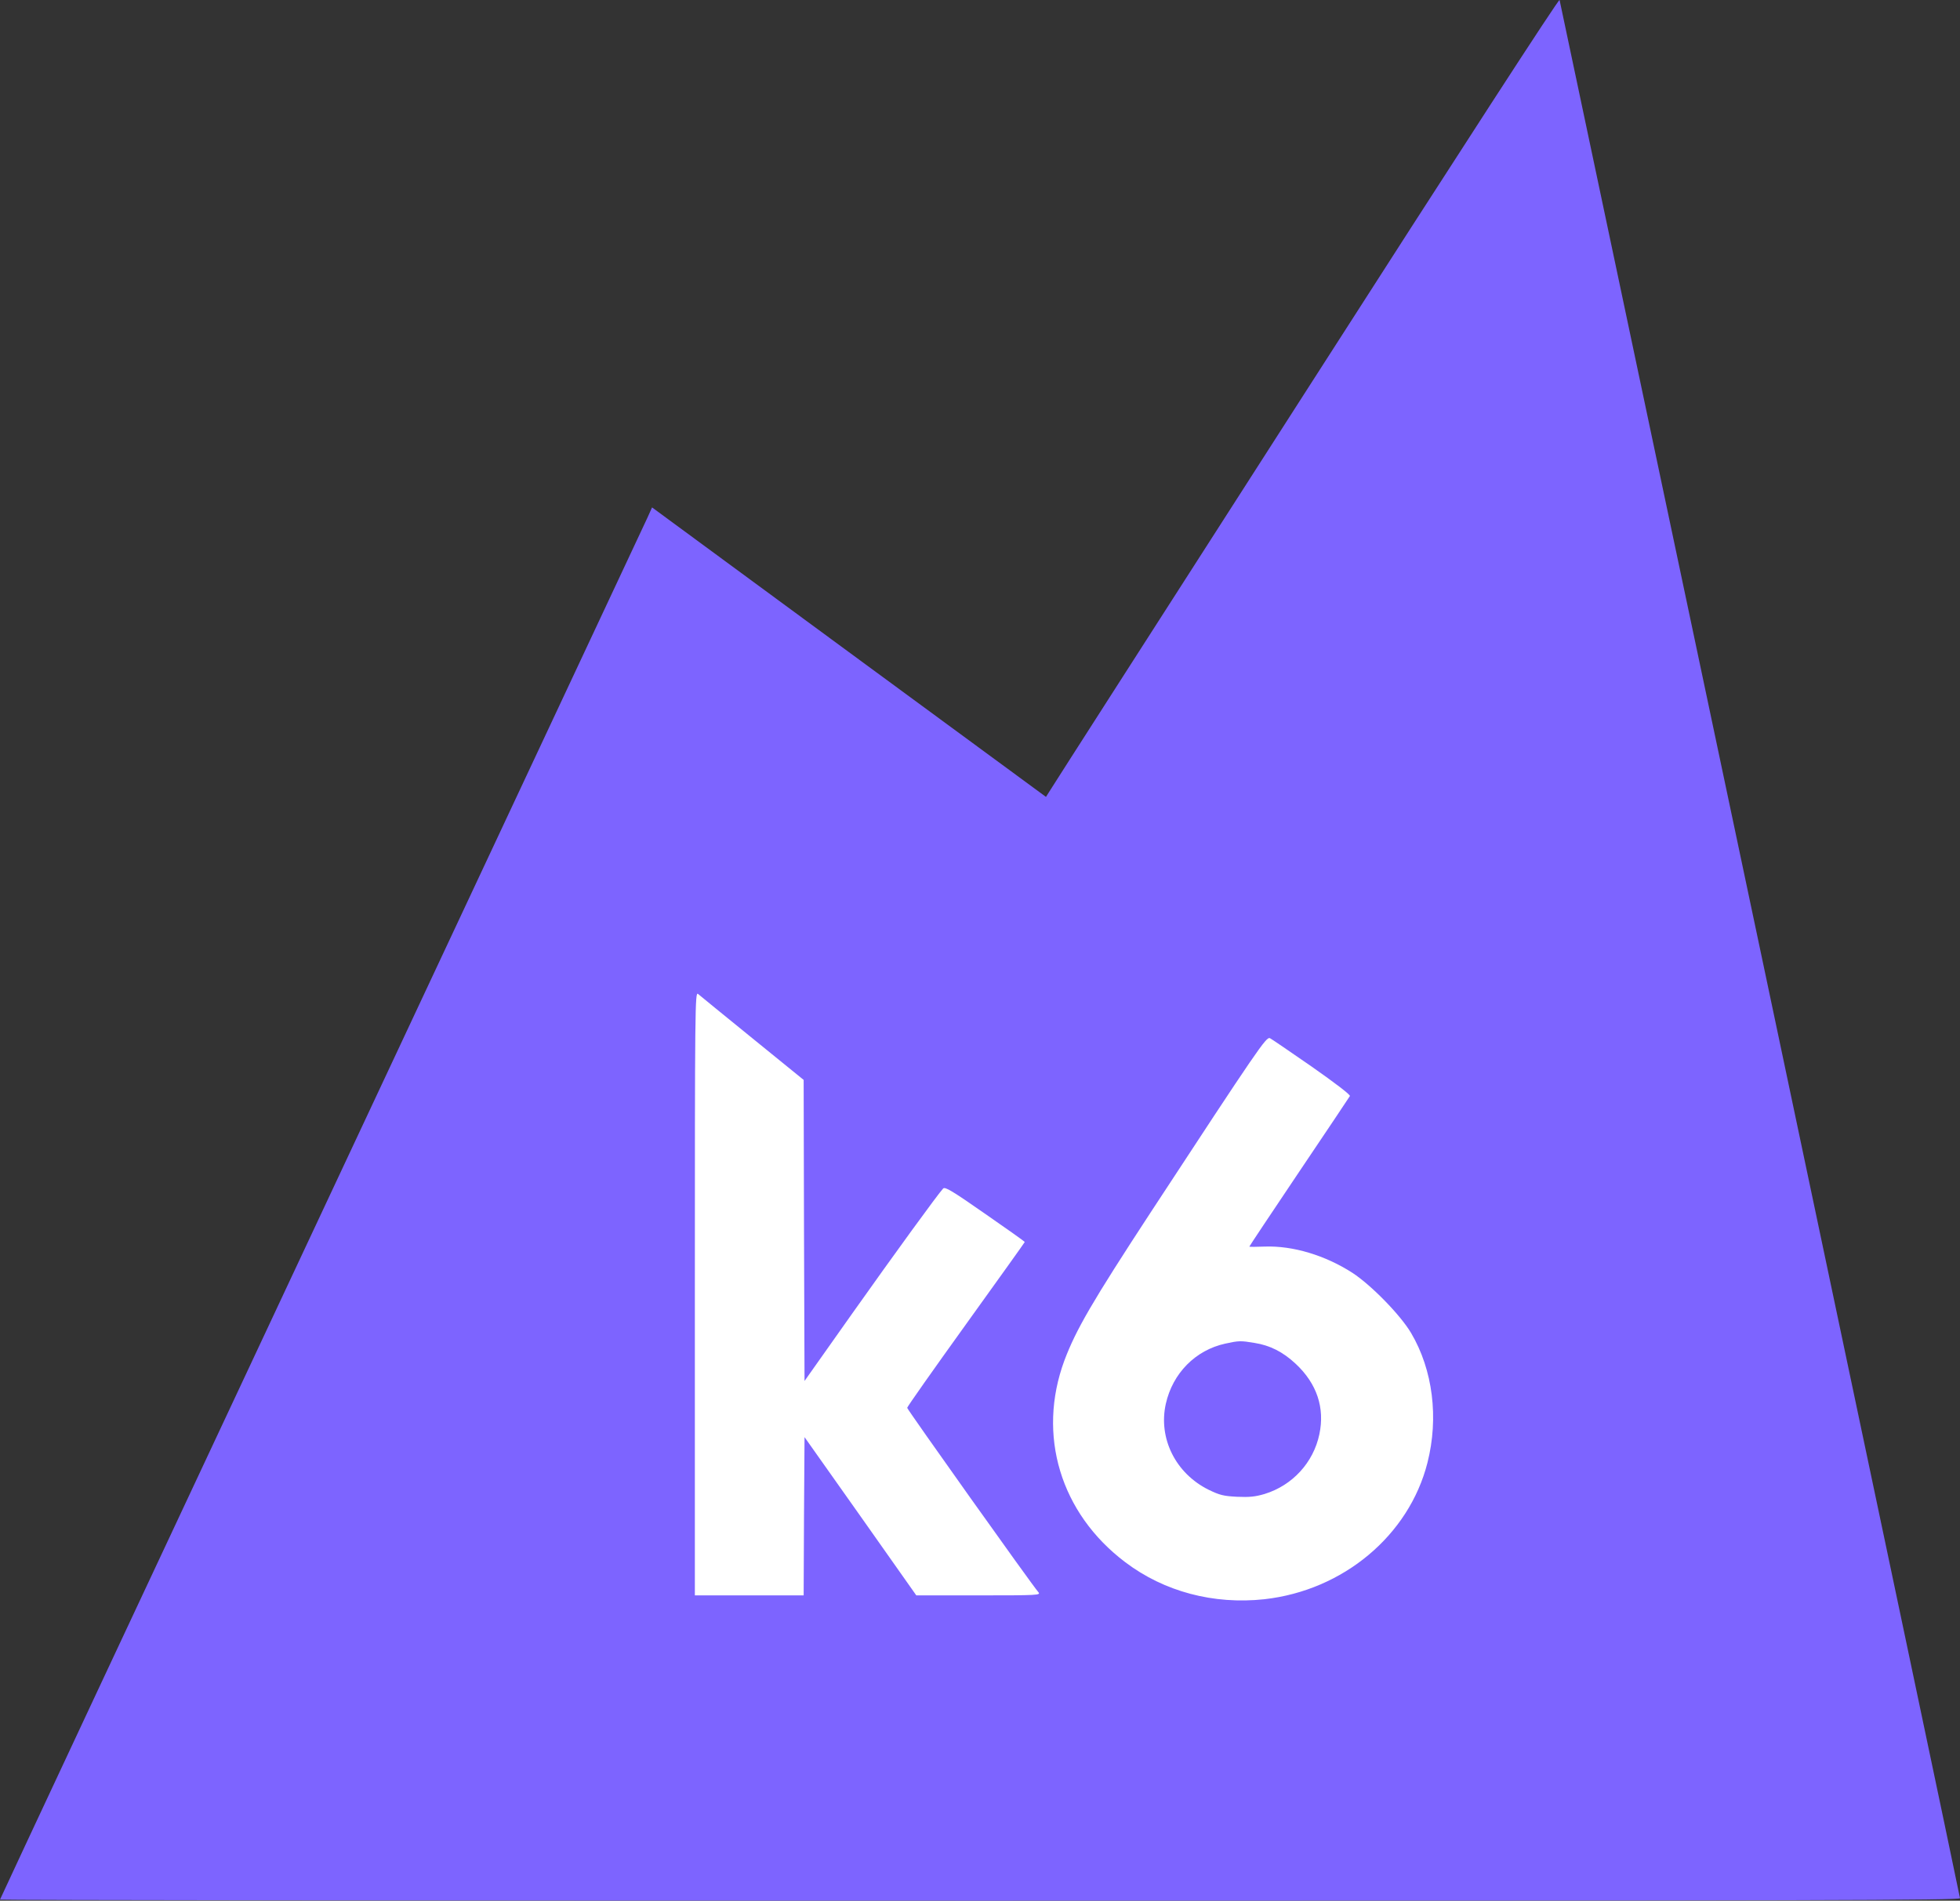 <?xml version="1.0" encoding="UTF-8" standalone="no"?>
<!DOCTYPE svg PUBLIC "-//W3C//DTD SVG 1.1//EN" "http://www.w3.org/Graphics/SVG/1.1/DTD/svg11.dtd">
<svg width="100%" height="100%" viewBox="1 2.7 1117 1083.3" version="1.1" xmlns="http://www.w3.org/2000/svg" xmlns:xlink="http://www.w3.org/1999/xlink" xml:space="preserve" xmlns:serif="http://www.serif.com/" style="fill-rule:evenodd;clip-rule:evenodd;stroke-linejoin:round;stroke-miterlimit:2;">
    <rect x="1" y="2.7" width="1117" height="1083.3" fill="#333333" stroke="none"/>
    <g transform="matrix(0.1,0,0,-0.1,0,1086)">
        <g transform="matrix(10,0,0,-10,0,10860)">
            <rect x="377.109" y="528.315" width="493.774" height="468.902" style="fill:white;"/>
        </g>
        <path d="M7450,8599C6655,7360 5997,6334 5988,6318L5971,6291L4848,7116L3726,7941L3700,7883C3685,7851 2849,6067 1842,3919C834,1770 10,9 10,6C10,3 2523,0 5595,0C10409,0 11180,2 11180,14C11180,22 10667,2455 10041,5422C9415,8388 8900,10823 8898,10833C8896,10845 8340,9987 7450,8599ZM4297,4916L4590,4678L4592,3820L4595,2962L4865,3344C5115,3697 5355,4027 5385,4059C5396,4070 5436,4046 5624,3915C5748,3829 5850,3757 5850,3754C5850,3752 5699,3541 5515,3285C5331,3029 5180,2815 5180,2809C5180,2800 5890,1801 5928,1758C5942,1741 5925,1740 5588,1740L5232,1740L4914,2191L4595,2642L4592,2191L4590,1740L3970,1740L3970,3462C3970,5100 3971,5182 3988,5168C3997,5160 4137,5046 4297,4916ZM7485,4754C7619,4660 7707,4593 7703,4586C7700,4580 7569,4385 7413,4153C7257,3921 7130,3730 7130,3728C7130,3726 7169,3726 7217,3728C7378,3734 7563,3678 7718,3578C7825,3508 7992,3337 8052,3235C8176,3025 8210,2752 8145,2496C8040,2082 7665,1768 7215,1718C6926,1687 6645,1761 6423,1929C6053,2208 5919,2654 6076,3079C6142,3254 6232,3410 6569,3925C7183,4862 7226,4924 7247,4916C7254,4913 7361,4840 7485,4754Z" style="fill:rgb(125,100,255);fill-rule:nonzero;"/>
        <path d="M6993,3175C6823,3138 6693,3006 6654,2832C6610,2635 6710,2435 6898,2342C6962,2311 6983,2306 7060,2302C7130,2299 7163,2302 7217,2318C7376,2367 7495,2497 7529,2658C7561,2809 7515,2947 7394,3060C7321,3128 7248,3165 7159,3179C7081,3192 7071,3192 6993,3175Z" style="fill:rgb(125,100,255);fill-rule:nonzero;"/>
    </g>
</svg>
